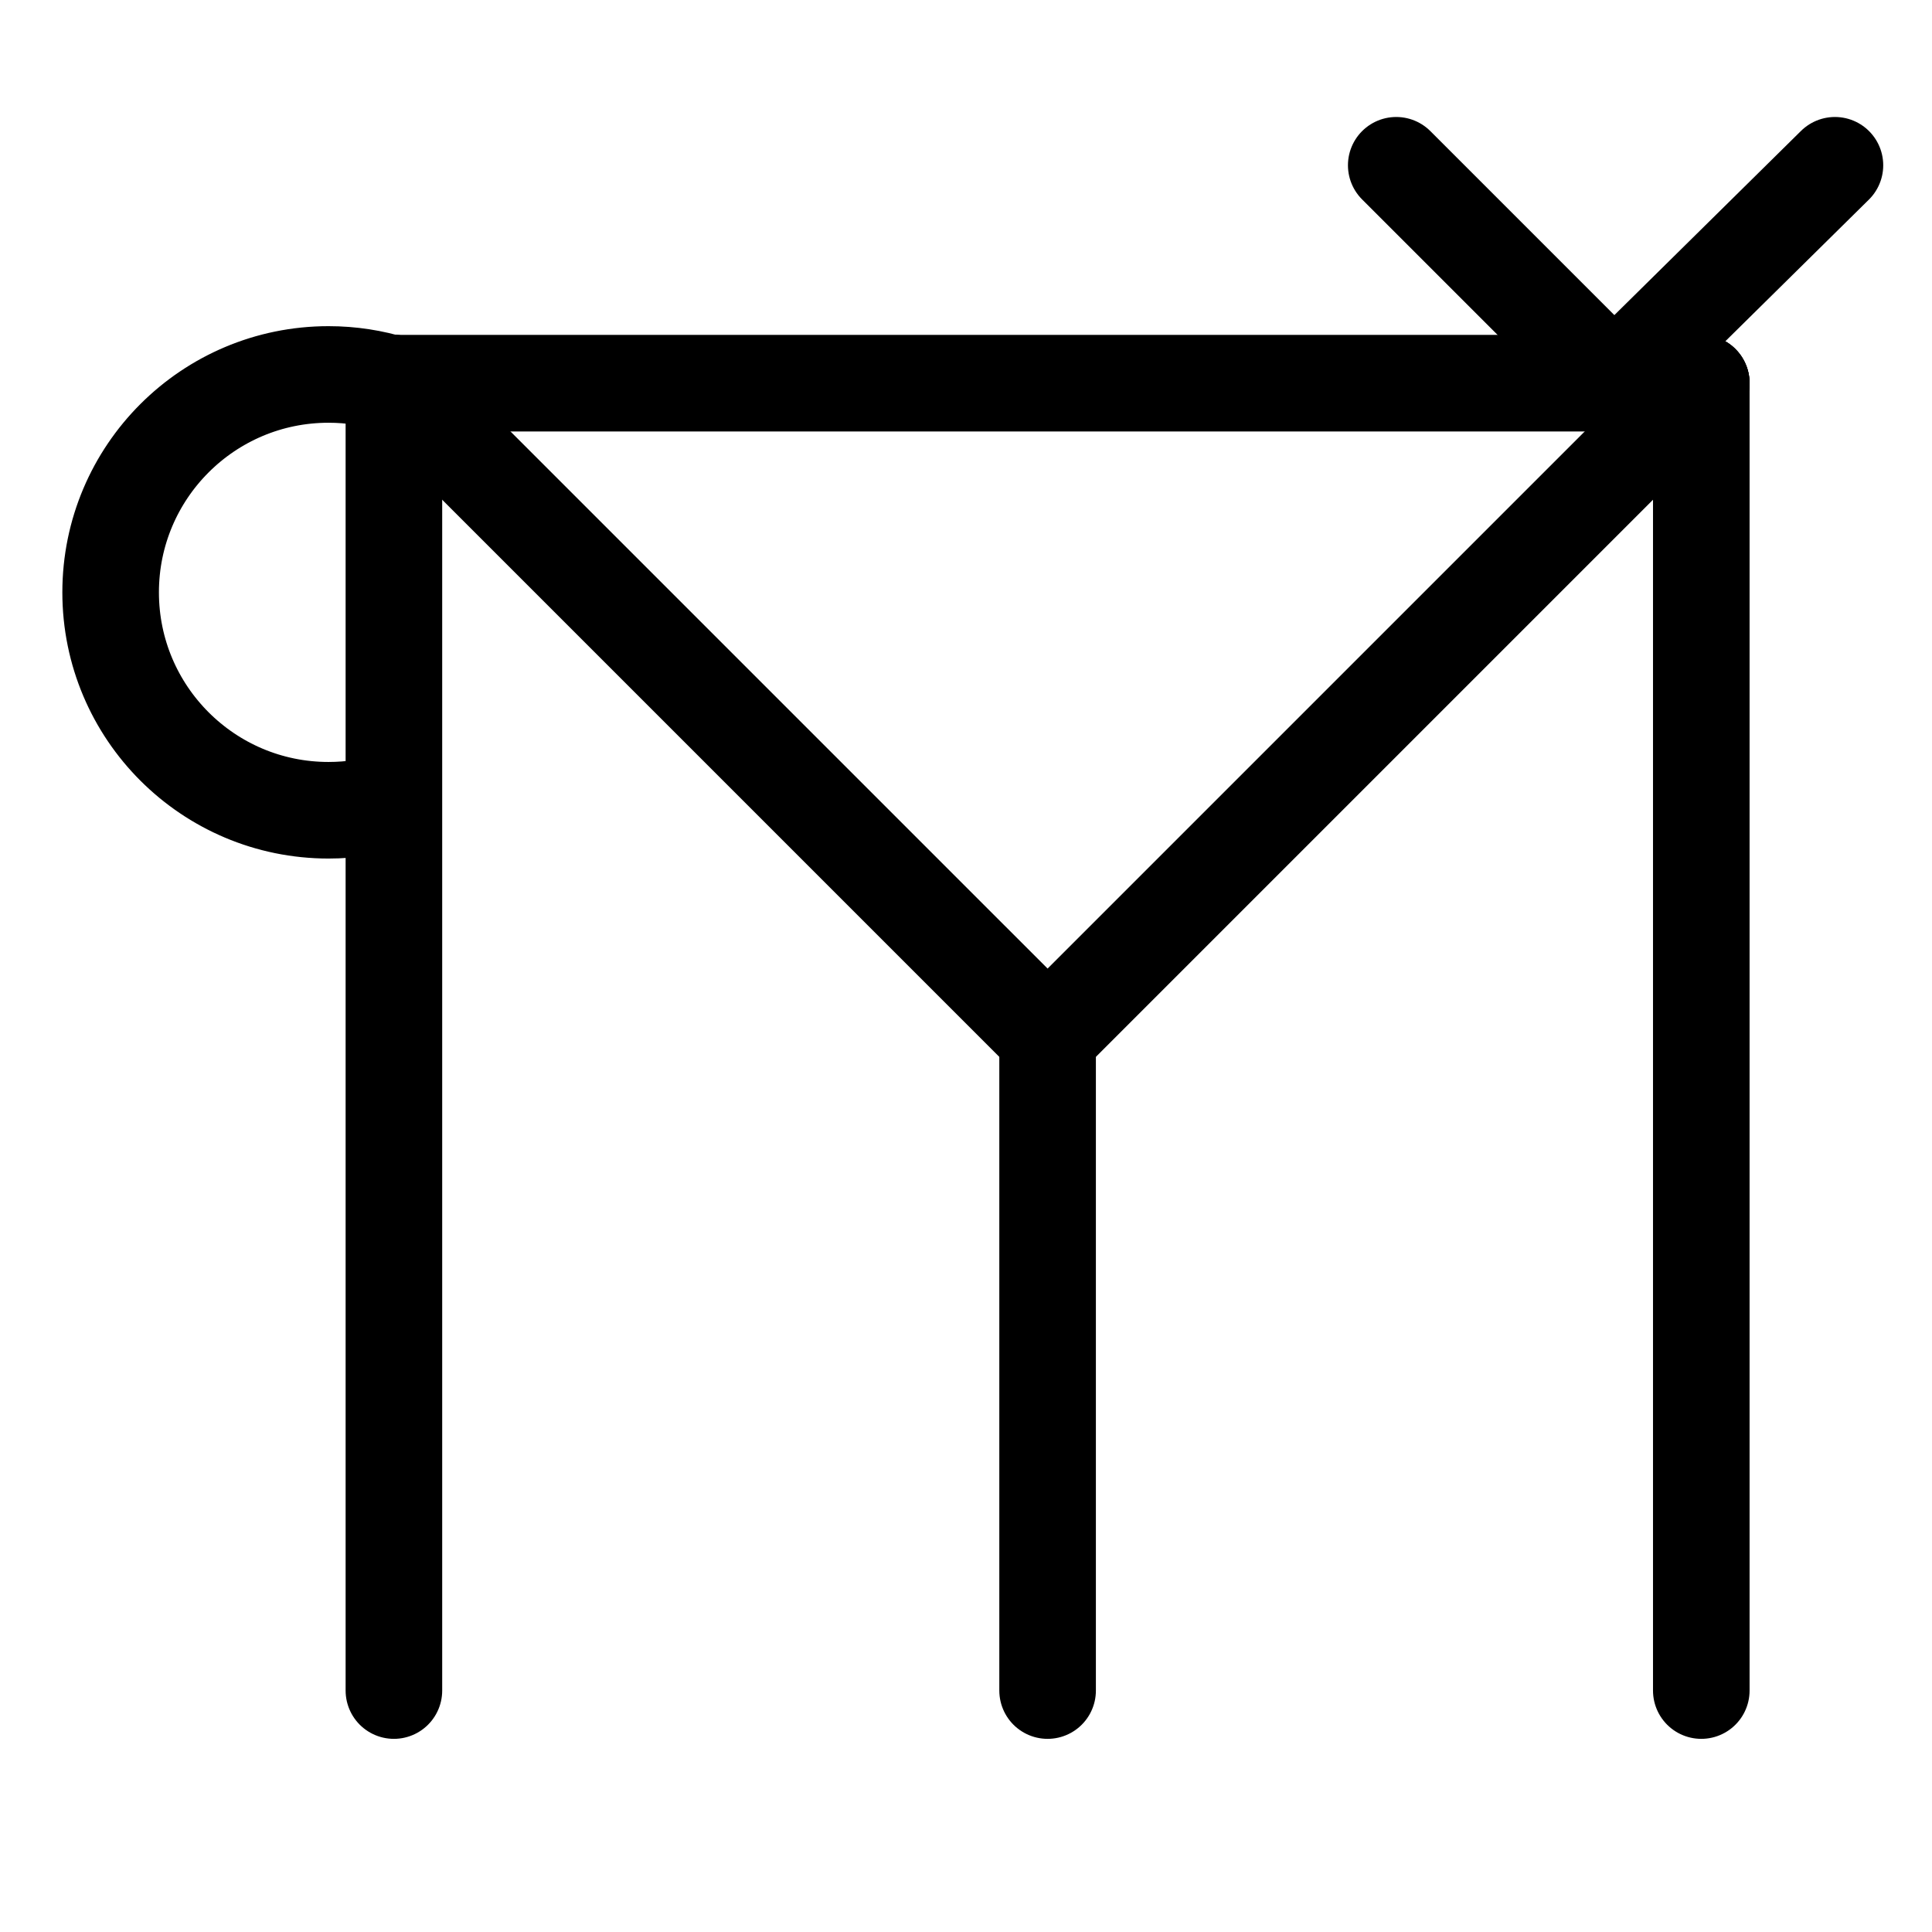<?xml version="1.0" encoding="UTF-8"?>
<svg xmlns:foaf="http://xmlns.com/foaf/0.1/" xmlns:svg="http://www.w3.org/2000/svg"
     xmlns:dc="http://purl.org/dc/elements/1.1/"
     xmlns:crm="http://www.cidoc-crm.org/cidoc-crm/"
     xmlns="http://www.w3.org/2000/svg"
     xmlns:sodipodi="http://sodipodi.sourceforge.net/DTD/sodipodi-0.dtd"
     xmlns:cc="http://creativecommons.org/ns#"
     xmlns:inkscape="http://www.inkscape.org/namespaces/inkscape"
     xmlns:nmo="http://nomisma.org/ontology#"
     xmlns:rdf="http://www.w3.org/1999/02/22-rdf-syntax-ns#"
     width="400"
     height="400"
     xml:space="preserve"
     viewBox="0 0 533.334 533.333">
  <title property="dc:title">Monogram 1054</title><desc proprety="dc:description">Monogram 1054 published by Nomisma.org. See matching URIs and bibliographic references for further information about the usage of this symbol on coinage.</desc>
    <desc xmlns:xlink="http://www.w3.org/1999/xlink" property="dc:creator">Corpus Nummorum https://www.corpus-nummorum.eu</desc>
    <desc xmlns:xlink="http://www.w3.org/1999/xlink">lettercomb: ΜΠVΡΥ</desc>    
    <style xmlns:xlink="http://www.w3.org/1999/xlink"/>
<g xmlns:xlink="http://www.w3.org/1999/xlink" id="g10"
      transform="matrix(1.333,0,0,-1.333,0,533.333)">
	<g id="g12" transform="translate(352.323,320.749)">
		
			<path id="path14" fill="none" stroke="#000000" stroke-width="20"
               stroke-linecap="round"
               stroke-linejoin="round"
               stroke-miterlimit="10"
               d="    M0,0v-270.749"/>
	</g>
	<g id="g16" transform="translate(81.574,320.749)">
		
			<path id="path18" fill="none" stroke="#000000" stroke-width="20"
               stroke-linecap="round"
               stroke-linejoin="round"
               stroke-miterlimit="10"
               d="    M0,0v-270.749"/>
	</g>
	<g id="g20" transform="translate(352.323,320.749)">
		
			<path id="path22" fill="none" stroke="#000000" stroke-width="20"
               stroke-linecap="round"
               stroke-linejoin="round"
               stroke-miterlimit="10"
               d="    M0,0h-270.749"/>
	</g>
	<g id="g24" transform="translate(352.323,320.749)">
		
			<path id="path26" fill="none" stroke="#000000" stroke-width="20"
               stroke-linecap="round"
               stroke-linejoin="round"
               stroke-miterlimit="10"
               d="    M0,0l-135.374-135.374"/>
	</g>
	<g id="g28" transform="translate(81.574,320.749)">
		
			<path id="path30" fill="none" stroke="#000000" stroke-width="20"
               stroke-linecap="round"
               stroke-linejoin="round"
               stroke-miterlimit="10"
               d="    M0,0l135.375-135.374"/>
	</g>
	<g id="g32" transform="translate(216.949,185.375)">
		
			<path id="path34" fill="none" stroke="#000000" stroke-width="20"
               stroke-linecap="round"
               stroke-linejoin="round"
               stroke-miterlimit="10"
               d="    M0,0v-135.375"/>
	</g>
	<g id="g36" transform="translate(216.949,320.749)">
		
			<path id="path38_2_" fill="none" stroke="#000000" stroke-width="20"
               stroke-linecap="round"
               stroke-linejoin="round"
               stroke-miterlimit="10"
               d="    M0-135.374"/>
		
			<path id="path38_1_" fill="none" stroke="#000000" stroke-width="20"
               stroke-linecap="round"
               stroke-linejoin="round"
               stroke-miterlimit="10"
               d="    M0,0"/>
	</g>
	<g id="g40">
		<g>
			<defs>
				<rect id="SVGID_1_" x="-66.667" y="-66.666" width="533.334" height="533.333"/>
			</defs>
			
			<g id="g42" clip-path="">
				<g id="g48" transform="translate(380,365.874)">
					
						<path id="path50" fill="none" stroke="#000000" stroke-width="20"
                        stroke-linecap="round"
                        stroke-linejoin="round"
                        stroke-miterlimit="10"
                        d="       M0,0l-45.727-45.125"/>
				</g>
				<g id="g52" transform="translate(289.148,365.874)">
					
						<path id="path54" fill="none" stroke="#000000" stroke-width="20"
                        stroke-linecap="round"
                        stroke-linejoin="round"
                        stroke-miterlimit="10"
                        d="       M0,0l45.125-45.125"/>
				</g>
				<g id="g56" transform="translate(81.5,320.512)">
					
						<path id="path58" fill="none" stroke="#000000" stroke-width="20"
                        stroke-linecap="round"
                        stroke-linejoin="round"
                        stroke-miterlimit="10"
                        d="       M0,0c-4.252,1.327-8.774,2.042-13.463,2.042c-24.921,0-45.125-20.203-45.125-45.125c0-24.921,20.203-45.125,45.125-45.125       c4.672,0,9.18,0.711,13.419,2.029"/>
				</g>
			</g>
		</g>
	</g>
</g>
</svg>